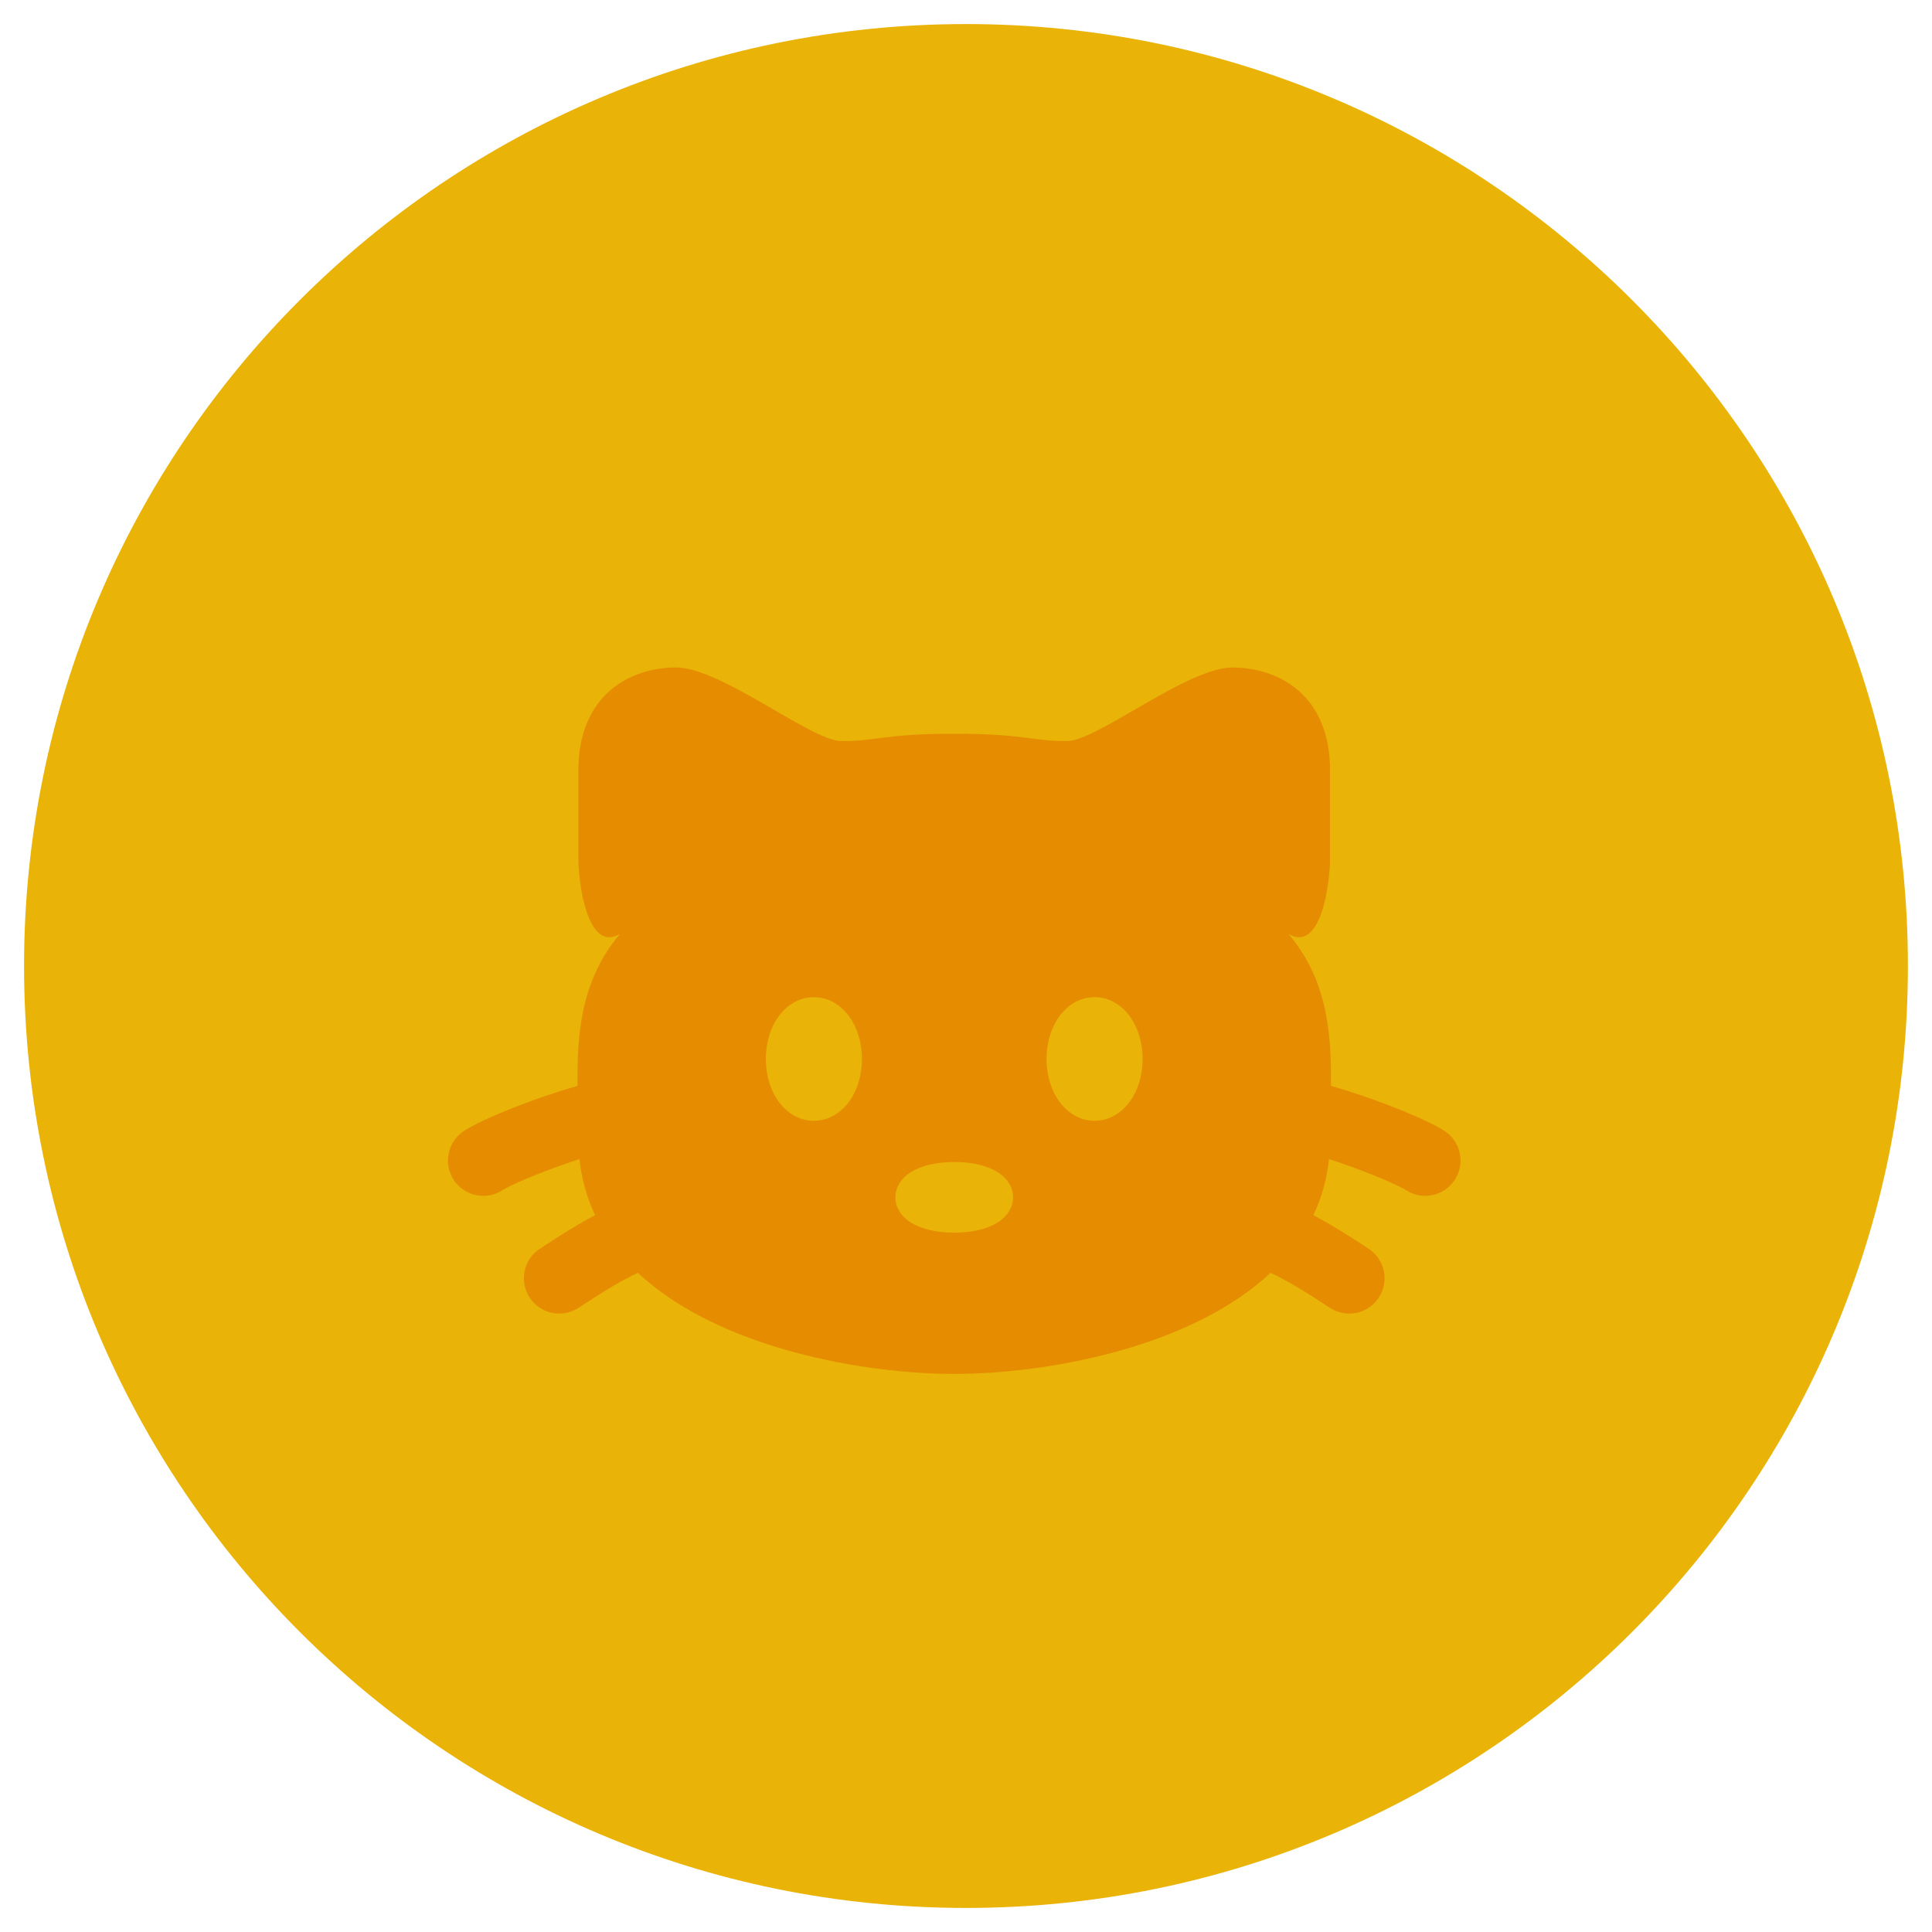 <svg width="62" height="62" viewBox="0 0 62 62" fill="none" xmlns="http://www.w3.org/2000/svg">
<path d="M61.227 31C61.227 14.306 47.694 0.772 31 0.772C14.306 0.772 0.772 14.306 0.772 31C0.772 47.694 14.306 61.228 31 61.228C47.694 61.228 61.227 47.694 61.227 31Z" fill="#E9B308"/>
<g filter="url(#filter0_i_130_15586)">
<path d="M52.764 31C52.764 18.98 43.02 9.236 31 9.236C18.98 9.236 9.236 18.98 9.236 31C9.236 43.02 18.98 52.764 31 52.764C43.02 52.764 52.764 43.02 52.764 31Z" fill="#E9B308"/>
</g>
<g filter="url(#filter1_i_130_15586)">
<path fill-rule="evenodd" clip-rule="evenodd" d="M30.622 22.546C28.385 22.546 28.162 22.782 27.004 22.782C26.039 22.782 23.145 20.42 21.697 20.42C20.25 20.42 18.561 21.27 18.561 23.727V26.56C18.564 27.304 18.835 29.584 19.892 28.975C18.642 30.453 18.515 32.177 18.533 33.846C18.196 33.943 17.852 34.052 17.518 34.166C16.485 34.52 15.389 34.971 14.893 35.291C14.368 35.63 14.217 36.332 14.556 36.858C14.896 37.383 15.598 37.535 16.123 37.195C16.36 37.042 17.213 36.667 18.252 36.312C18.367 36.272 18.482 36.234 18.596 36.197C18.666 36.853 18.84 37.451 19.098 37.996L19.062 38.015C18.443 38.343 17.868 38.718 17.502 38.958C17.438 38.999 17.381 39.037 17.331 39.069C16.805 39.408 16.654 40.11 16.994 40.636C17.333 41.162 18.035 41.313 18.561 40.973C18.623 40.933 18.689 40.89 18.759 40.844C19.13 40.602 19.604 40.293 20.121 40.02C20.242 39.956 20.359 39.898 20.47 39.845C23.086 42.297 27.781 43.091 30.622 43.091C33.464 43.091 38.159 42.297 40.774 39.845C40.886 39.898 41.002 39.956 41.123 40.02C41.64 40.293 42.114 40.602 42.485 40.844C42.555 40.89 42.621 40.933 42.683 40.973C43.209 41.313 43.911 41.162 44.251 40.636C44.59 40.11 44.439 39.408 43.913 39.069C43.863 39.037 43.806 38.999 43.743 38.958C43.376 38.718 42.802 38.343 42.182 38.015L42.147 37.996C42.405 37.451 42.579 36.853 42.648 36.197C42.763 36.234 42.878 36.272 42.993 36.312C44.032 36.667 44.886 37.042 45.122 37.195C45.648 37.535 46.349 37.383 46.689 36.858C47.028 36.332 46.877 35.63 46.352 35.291C45.856 34.971 44.76 34.52 43.727 34.166C43.393 34.052 43.049 33.943 42.712 33.845C42.729 32.177 42.603 30.453 41.352 28.975C42.41 29.584 42.68 27.304 42.683 26.56V23.727C42.683 21.271 40.995 20.421 39.547 20.421C38.1 20.421 35.205 22.782 34.24 22.782C33.083 22.782 32.86 22.546 30.622 22.546ZM29.601 36.442C29.907 36.337 30.269 36.29 30.622 36.29C30.976 36.29 31.337 36.337 31.643 36.442C31.794 36.493 31.977 36.573 32.139 36.704C32.302 36.834 32.511 37.077 32.511 37.423C32.511 37.77 32.302 38.012 32.139 38.143C31.977 38.273 31.794 38.354 31.643 38.405C31.337 38.51 30.976 38.557 30.622 38.557C30.269 38.557 29.907 38.51 29.601 38.405C29.451 38.354 29.267 38.273 29.105 38.143C28.943 38.012 28.733 37.77 28.733 37.423C28.733 37.077 28.943 36.834 29.105 36.704C29.267 36.573 29.451 36.493 29.601 36.442ZM33.902 31.756C34.108 31.411 34.515 31 35.126 31C35.737 31 36.144 31.411 36.35 31.756C36.565 32.117 36.668 32.553 36.668 32.984C36.668 33.415 36.565 33.851 36.35 34.211C36.144 34.556 35.737 34.967 35.126 34.967C34.515 34.967 34.108 34.556 33.902 34.211C33.687 33.851 33.584 33.415 33.584 32.984C33.584 32.553 33.687 32.117 33.902 31.756ZM24.894 31.756C25.1 31.411 25.508 31 26.118 31C26.729 31 27.136 31.411 27.343 31.756C27.558 32.117 27.66 32.553 27.66 32.984C27.66 33.415 27.558 33.851 27.343 34.211C27.136 34.556 26.729 34.967 26.118 34.967C25.508 34.967 25.1 34.556 24.894 34.211C24.679 33.851 24.577 33.415 24.577 32.984C24.577 32.553 24.679 32.117 24.894 31.756Z" fill="#E68C00"/>
</g>
<defs>
<filter id="filter0_i_130_15586" x="9.236" y="9.236" width="43.528" height="44.528" filterUnits="userSpaceOnUse" color-interpolation-filters="sRGB">
<feFlood flood-opacity="0" result="BackgroundImageFix"/>
<feBlend mode="normal" in="SourceGraphic" in2="BackgroundImageFix" result="shape"/>
<feColorMatrix in="SourceAlpha" type="matrix" values="0 0 0 0 0 0 0 0 0 0 0 0 0 0 0 0 0 0 127 0" result="hardAlpha"/>
<feOffset dy="1"/>
<feGaussianBlur stdDeviation="4"/>
<feComposite in2="hardAlpha" operator="arithmetic" k2="-1" k3="1"/>
<feColorMatrix type="matrix" values="0 0 0 0 0 0 0 0 0 0 0 0 0 0 0 0 0 0 0.12 0"/>
<feBlend mode="normal" in2="shape" result="effect1_innerShadow_130_15586"/>
</filter>
<filter id="filter1_i_130_15586" x="14.375" y="20.42" width="32.495" height="23.671" filterUnits="userSpaceOnUse" color-interpolation-filters="sRGB">
<feFlood flood-opacity="0" result="BackgroundImageFix"/>
<feBlend mode="normal" in="SourceGraphic" in2="BackgroundImageFix" result="shape"/>
<feColorMatrix in="SourceAlpha" type="matrix" values="0 0 0 0 0 0 0 0 0 0 0 0 0 0 0 0 0 0 127 0" result="hardAlpha"/>
<feOffset dy="1"/>
<feGaussianBlur stdDeviation="2"/>
<feComposite in2="hardAlpha" operator="arithmetic" k2="-1" k3="1"/>
<feColorMatrix type="matrix" values="0 0 0 0 0 0 0 0 0 0 0 0 0 0 0 0 0 0 0.2 0"/>
<feBlend mode="normal" in2="shape" result="effect1_innerShadow_130_15586"/>
</filter>
</defs>
</svg>
